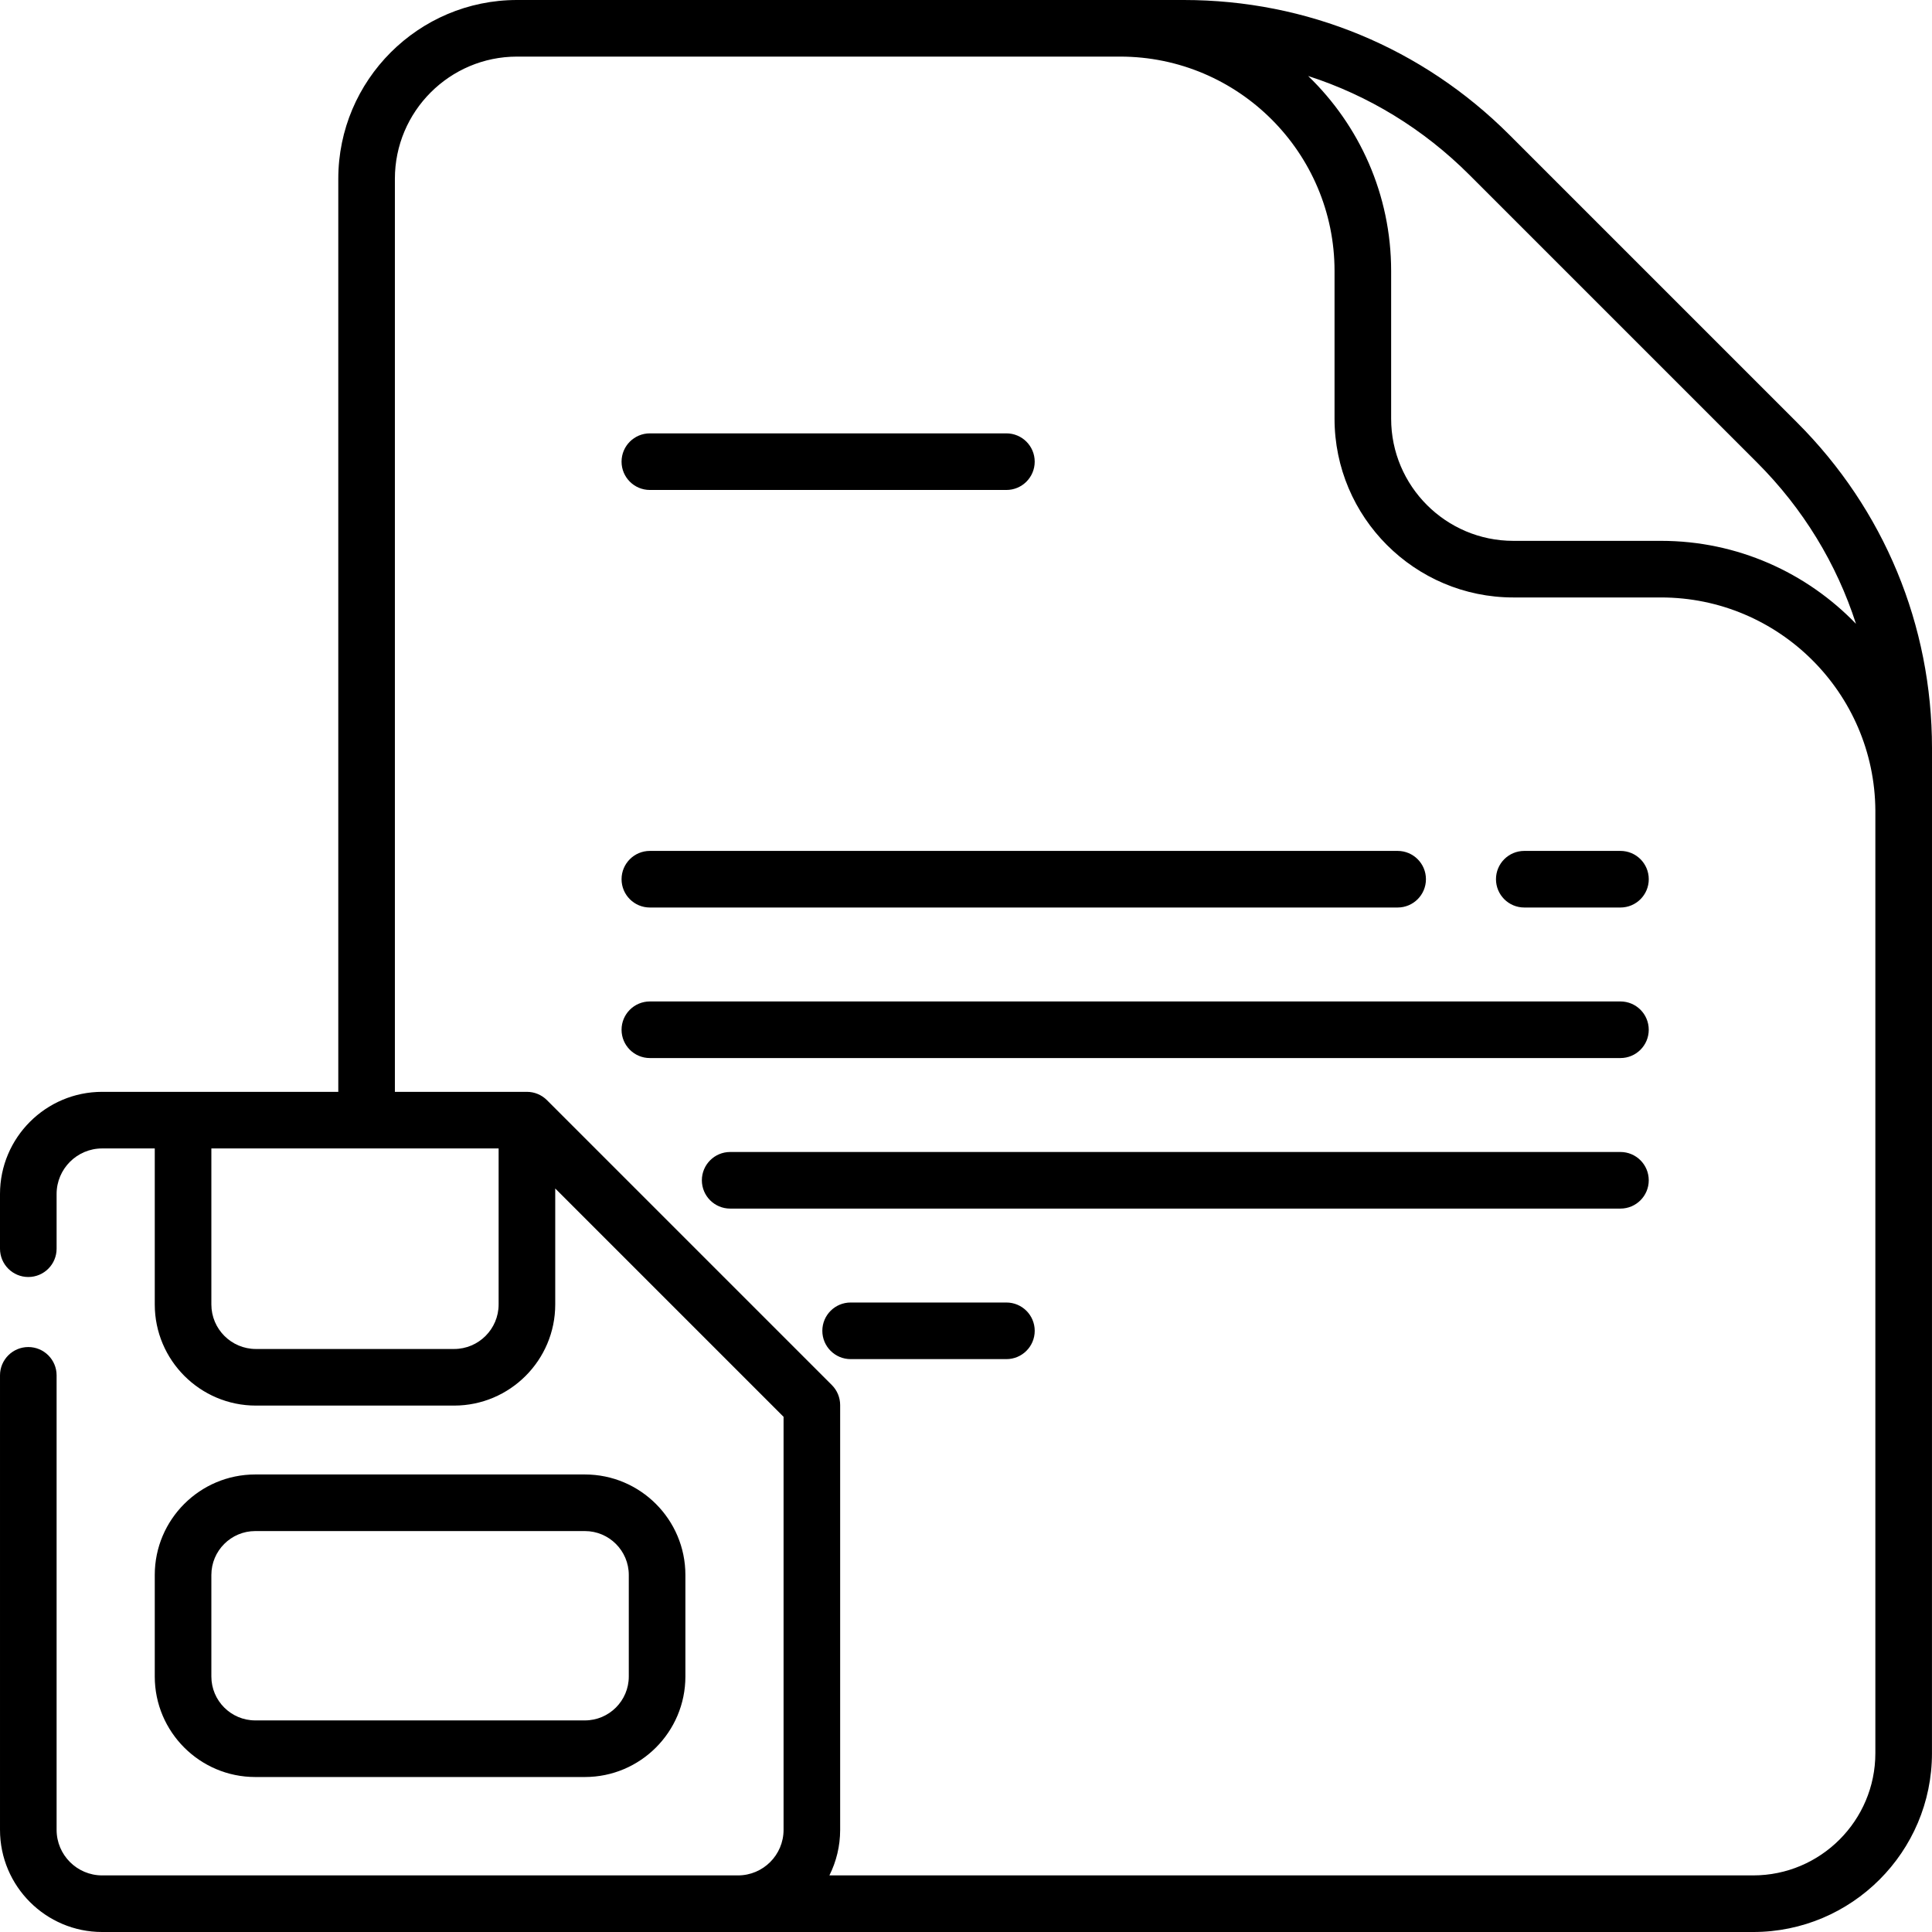 <svg id="Capa_1" enable-background="new 0 0 512 512" height="512" viewBox="0 0 512 512" width="512" xmlns="http://www.w3.org/2000/svg"><g><path d="m512 198.276c0-32.599-12.693-63.244-35.742-86.292l-76.242-76.242c-23.048-23.049-53.693-35.742-86.292-35.742h-.004-176.7c-26.12 0-47.37 21.254-47.37 47.38v241.97h-62.58c-14.926 0-27.07 12.144-27.07 27.07v14.5c0 4.142 3.358 7.5 7.5 7.5s7.5-3.358 7.5-7.5v-14.5c0-6.655 5.415-12.07 12.07-12.07h13.944v41.347c0 14.776 12.021 26.798 26.798 26.798h52.531c14.776 0 26.798-12.021 26.798-26.798v-30.74l60.51 60.51v109.463c0 6.655-5.415 12.07-12.07 12.07h-168.511c-6.655 0-12.07-5.415-12.07-12.07v-120.45c0-4.142-3.358-7.5-7.5-7.5s-7.5 3.358-7.5 7.5v120.45c0 14.926 12.144 27.07 27.07 27.07h437.55c26.12 0 47.37-21.254 47.37-47.38zm-122.591-151.928 76.242 76.242c12.184 12.184 21.068 26.788 26.205 42.729-13.07-13.549-31.401-21.987-51.669-21.987h-39.143c-17.853 0-32.377-14.524-32.377-32.377v-39.143c0-20.268-8.438-38.599-21.987-51.669 15.942 5.137 30.545 14.021 42.729 26.205zm-269.066 311.147h-52.531c-6.505 0-11.798-5.292-11.798-11.798v-41.347h76.126v41.347c0 6.505-5.292 11.798-11.797 11.798zm344.277 139.505h-244.82c1.82-3.637 2.85-7.734 2.85-12.07v-112.57c0-1.989-.79-3.897-2.197-5.303l-75.51-75.51c-1.406-1.407-3.314-2.197-5.303-2.197h-34.99v-241.97c0-17.854 14.521-32.38 32.37-32.38h159.836c31.326 0 56.812 25.486 56.812 56.812v39.143c0 26.124 21.253 47.377 47.377 47.377h39.143c31.203 0 56.604 25.289 56.803 56.446v249.842c-.001 17.855-14.522 32.38-32.371 32.38z"/><path d="m429.44 225.5h-25.49c-4.142 0-7.5 3.358-7.5 7.5s3.358 7.5 7.5 7.5h25.49c4.142 0 7.5-3.358 7.5-7.5s-3.358-7.5-7.5-7.5z"/><path d="m164.72 233c0 4.142 3.358 7.5 7.5 7.5h198.17c4.142 0 7.5-3.358 7.5-7.5s-3.358-7.5-7.5-7.5h-198.17c-4.142 0-7.5 3.358-7.5 7.5z"/><path d="m429.436 265.395h-257.217c-4.142 0-7.5 3.358-7.5 7.5s3.358 7.5 7.5 7.5h257.216c4.142 0 7.5-3.358 7.5-7.5s-3.357-7.5-7.499-7.5z"/><path d="m429.436 305.29h-235.934c-4.142 0-7.5 3.358-7.5 7.5s3.358 7.5 7.5 7.5h235.934c4.142 0 7.5-3.358 7.5-7.5s-3.358-7.5-7.5-7.5z"/><path d="m266.71 345.18h-41.284c-4.142 0-7.5 3.358-7.5 7.5s3.358 7.5 7.5 7.5h41.284c4.142 0 7.5-3.358 7.5-7.5s-3.358-7.5-7.5-7.5z"/><path d="m172.219 129.846h94.488c4.142 0 7.5-3.358 7.5-7.5s-3.358-7.5-7.5-7.5h-94.488c-4.142 0-7.5 3.358-7.5 7.5s3.358 7.5 7.5 7.5z"/><path d="m155.004 470.927c14.685 0 26.632-11.947 26.632-26.632v-26.914c0-14.685-11.947-26.632-26.632-26.632h-87.358c-14.685 0-26.632 11.947-26.632 26.632v26.914c0 14.685 11.947 26.632 26.632 26.632zm-98.99-26.633v-26.914c0-6.414 5.218-11.632 11.632-11.632h87.358c6.414 0 11.632 5.218 11.632 11.632v26.914c0 6.414-5.218 11.632-11.632 11.632h-87.358c-6.414.001-11.632-5.218-11.632-11.632z"/></g></svg>